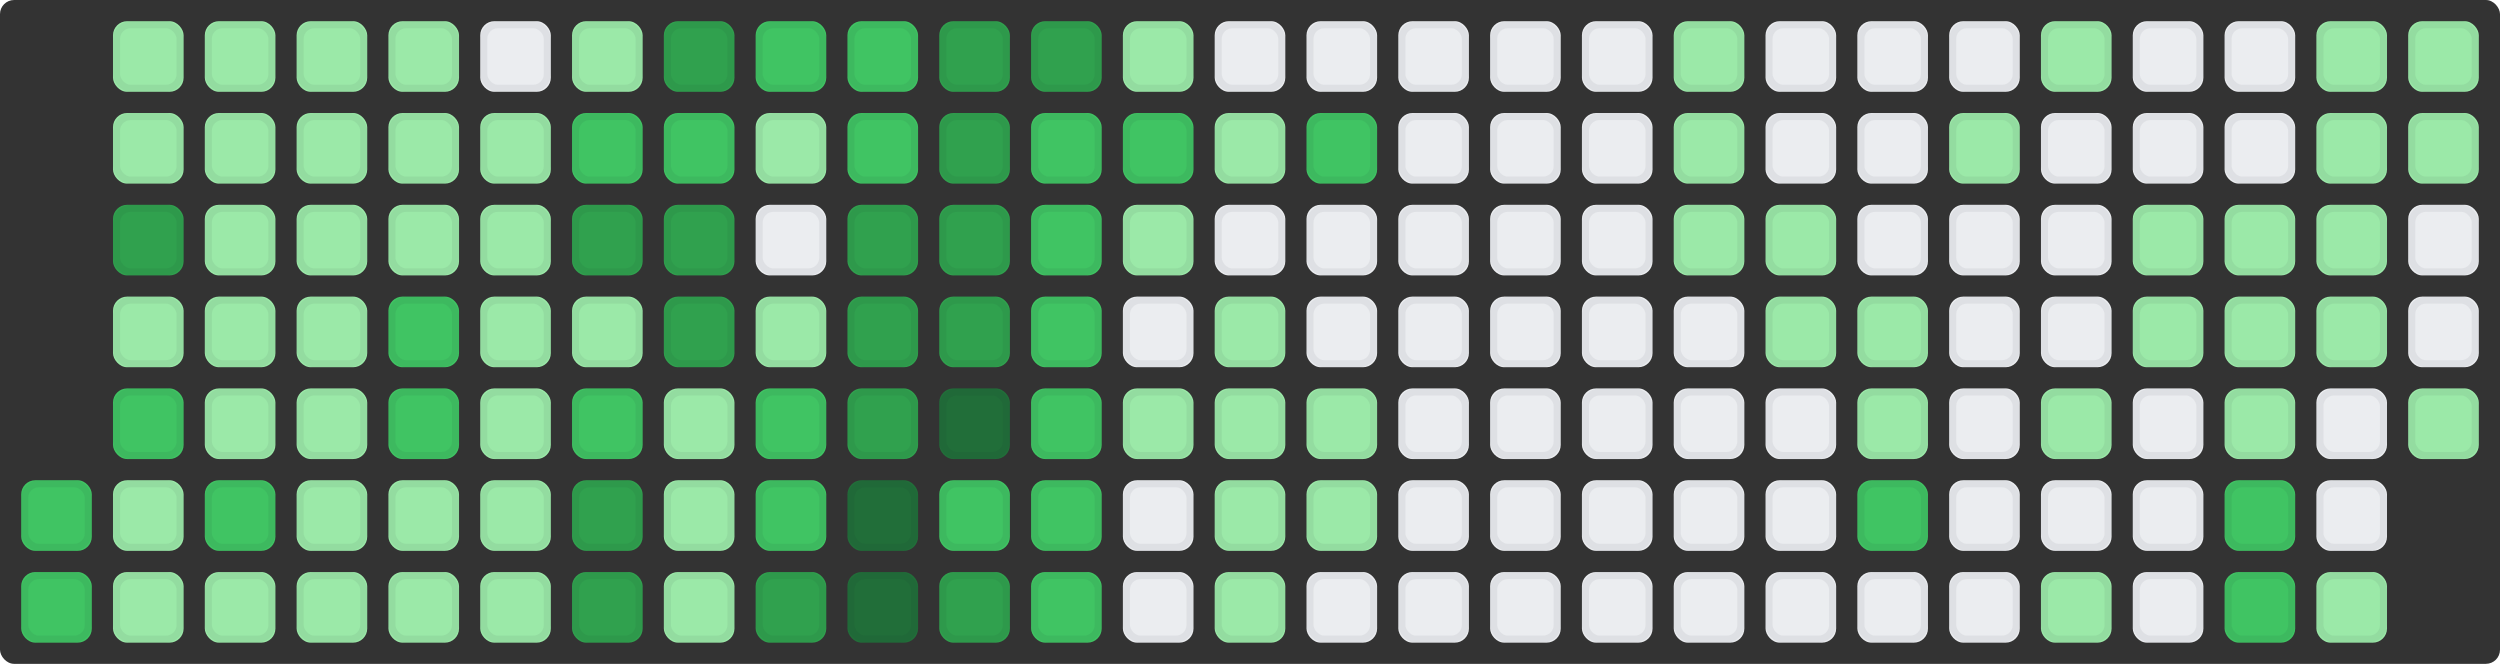 

<svg height="94" width="354" xmlns="http://www.w3.org/2000/svg" fill='#4FA1A7'>
  <rect width="100%" height="100%" fill="#333333" stroke="none"/>
  <style>
  rect {
  rx: 2;
  ry: 2;
  animation: wow .5s backwards;
  }
  .st {
  
  stroke: rgba(27, 31, 35, 0.06);
  stroke-width: 1;
  fill: none;
  }
  @keyframes wow {
  from {opacity: 0;}
  to{ opacity: 1;}}
  .count0 {fill: #ebedf0}
.count1 {fill: #9be9a8}
.count2 {fill: #9be9a8}
.count3 {fill: #40c463}
.count4 {fill: #40c463}
.count5 {fill: #30a14e}
.count6 {fill: #30a14e}
.count7 {fill: #216e39}
.count8 {fill: #216e39}
  </style>
<rect x="3" y="68" width="10" height="10" class="count3" style="animation-delay: 264.688ms" /><rect x="3.5" y="68.5" width="9" height="9" class="st" style="animation-delay: 264.688ms" />
<rect x="3" y="81" width="10" height="10" class="count3" style="animation-delay: 381.746ms" /><rect x="3.5" y="81.5" width="9" height="9" class="st" style="animation-delay: 381.746ms" />
<rect x="16" y="3" width="10" height="10" class="count1" style="animation-delay: 452.61ms" /><rect x="16.5" y="3.5" width="9" height="9" class="st" style="animation-delay: 452.61ms" />
<rect x="16" y="16" width="10" height="10" class="count2" style="animation-delay: 506.33ms" /><rect x="16.5" y="16.5" width="9" height="9" class="st" style="animation-delay: 506.33ms" />
<rect x="16" y="29" width="10" height="10" class="count5" style="animation-delay: 550.573ms" /><rect x="16.5" y="29.5" width="9" height="9" class="st" style="animation-delay: 550.573ms" />
<rect x="16" y="42" width="10" height="10" class="count1" style="animation-delay: 588.661ms" /><rect x="16.5" y="42.5" width="9" height="9" class="st" style="animation-delay: 588.661ms" />
<rect x="16" y="55" width="10" height="10" class="count3" style="animation-delay: 622.37ms" /><rect x="16.5" y="55.5" width="9" height="9" class="st" style="animation-delay: 622.37ms" />
<rect x="16" y="68" width="10" height="10" class="count2" style="animation-delay: 652.777ms" /><rect x="16.5" y="68.5" width="9" height="9" class="st" style="animation-delay: 652.777ms" />
<rect x="16" y="81" width="10" height="10" class="count2" style="animation-delay: 680.587ms" /><rect x="16.5" y="81.5" width="9" height="9" class="st" style="animation-delay: 680.587ms" />
<rect x="29" y="3" width="10" height="10" class="count2" style="animation-delay: 706.294ms" /><rect x="29.5" y="3.5" width="9" height="9" class="st" style="animation-delay: 706.294ms" />
<rect x="29" y="16" width="10" height="10" class="count1" style="animation-delay: 730.254ms" /><rect x="29.5" y="16.5" width="9" height="9" class="st" style="animation-delay: 730.254ms" />
<rect x="29" y="29" width="10" height="10" class="count2" style="animation-delay: 752.737ms" /><rect x="29.5" y="29.5" width="9" height="9" class="st" style="animation-delay: 752.737ms" />
<rect x="29" y="42" width="10" height="10" class="count2" style="animation-delay: 773.952ms" /><rect x="29.5" y="42.5" width="9" height="9" class="st" style="animation-delay: 773.952ms" />
<rect x="29" y="55" width="10" height="10" class="count1" style="animation-delay: 794.064ms" /><rect x="29.5" y="55.5" width="9" height="9" class="st" style="animation-delay: 794.064ms" />
<rect x="29" y="68" width="10" height="10" class="count3" style="animation-delay: 813.205ms" /><rect x="29.5" y="68.5" width="9" height="9" class="st" style="animation-delay: 813.205ms" />
<rect x="29" y="81" width="10" height="10" class="count2" style="animation-delay: 831.486ms" /><rect x="29.5" y="81.5" width="9" height="9" class="st" style="animation-delay: 831.486ms" />
<rect x="42" y="3" width="10" height="10" class="count1" style="animation-delay: 848.996ms" /><rect x="42.5" y="3.5" width="9" height="9" class="st" style="animation-delay: 848.996ms" />
<rect x="42" y="16" width="10" height="10" class="count1" style="animation-delay: 865.812ms" /><rect x="42.5" y="16.5" width="9" height="9" class="st" style="animation-delay: 865.812ms" />
<rect x="42" y="29" width="10" height="10" class="count2" style="animation-delay: 881.999ms" /><rect x="42.5" y="29.5" width="9" height="9" class="st" style="animation-delay: 881.999ms" />
<rect x="42" y="42" width="10" height="10" class="count1" style="animation-delay: 897.613ms" /><rect x="42.5" y="42.5" width="9" height="9" class="st" style="animation-delay: 897.613ms" />
<rect x="42" y="55" width="10" height="10" class="count1" style="animation-delay: 912.701ms" /><rect x="42.5" y="55.5" width="9" height="9" class="st" style="animation-delay: 912.701ms" />
<rect x="42" y="68" width="10" height="10" class="count1" style="animation-delay: 927.307ms" /><rect x="42.5" y="68.5" width="9" height="9" class="st" style="animation-delay: 927.307ms" />
<rect x="42" y="81" width="10" height="10" class="count1" style="animation-delay: 941.467ms" /><rect x="42.5" y="81.5" width="9" height="9" class="st" style="animation-delay: 941.467ms" />
<rect x="55" y="3" width="10" height="10" class="count1" style="animation-delay: 955.213ms" /><rect x="55.5" y="3.5" width="9" height="9" class="st" style="animation-delay: 955.213ms" />
<rect x="55" y="16" width="10" height="10" class="count1" style="animation-delay: 968.574ms" /><rect x="55.5" y="16.5" width="9" height="9" class="st" style="animation-delay: 968.574ms" />
<rect x="55" y="29" width="10" height="10" class="count2" style="animation-delay: 981.577ms" /><rect x="55.5" y="29.5" width="9" height="9" class="st" style="animation-delay: 981.577ms" />
<rect x="55" y="42" width="10" height="10" class="count3" style="animation-delay: 994.243ms" /><rect x="55.5" y="42.5" width="9" height="9" class="st" style="animation-delay: 994.243ms" />
<rect x="55" y="55" width="10" height="10" class="count3" style="animation-delay: 1006.596ms" /><rect x="55.5" y="55.5" width="9" height="9" class="st" style="animation-delay: 1006.596ms" />
<rect x="55" y="68" width="10" height="10" class="count1" style="animation-delay: 1018.652ms" /><rect x="55.5" y="68.5" width="9" height="9" class="st" style="animation-delay: 1018.652ms" />
<rect x="55" y="81" width="10" height="10" class="count2" style="animation-delay: 1030.429ms" /><rect x="55.5" y="81.5" width="9" height="9" class="st" style="animation-delay: 1030.429ms" />
<rect x="68" y="3" width="10" height="10" class="count0" style="animation-delay: 1041.943ms" /><rect x="68.5" y="3.5" width="9" height="9" class="st" style="animation-delay: 1041.943ms" />
<rect x="68" y="16" width="10" height="10" class="count2" style="animation-delay: 1053.208ms" /><rect x="68.5" y="16.5" width="9" height="9" class="st" style="animation-delay: 1053.208ms" />
<rect x="68" y="29" width="10" height="10" class="count2" style="animation-delay: 1064.238ms" /><rect x="68.5" y="29.5" width="9" height="9" class="st" style="animation-delay: 1064.238ms" />
<rect x="68" y="42" width="10" height="10" class="count1" style="animation-delay: 1075.043ms" /><rect x="68.5" y="42.5" width="9" height="9" class="st" style="animation-delay: 1075.043ms" />
<rect x="68" y="55" width="10" height="10" class="count2" style="animation-delay: 1085.635ms" /><rect x="68.5" y="55.5" width="9" height="9" class="st" style="animation-delay: 1085.635ms" />
<rect x="68" y="68" width="10" height="10" class="count2" style="animation-delay: 1096.024ms" /><rect x="68.5" y="68.5" width="9" height="9" class="st" style="animation-delay: 1096.024ms" />
<rect x="68" y="81" width="10" height="10" class="count1" style="animation-delay: 1106.221ms" /><rect x="68.5" y="81.5" width="9" height="9" class="st" style="animation-delay: 1106.221ms" />
<rect x="81" y="3" width="10" height="10" class="count1" style="animation-delay: 1116.232ms" /><rect x="81.5" y="3.5" width="9" height="9" class="st" style="animation-delay: 1116.232ms" />
<rect x="81" y="16" width="10" height="10" class="count3" style="animation-delay: 1126.067ms" /><rect x="81.5" y="16.5" width="9" height="9" class="st" style="animation-delay: 1126.067ms" />
<rect x="81" y="29" width="10" height="10" class="count5" style="animation-delay: 1135.734ms" /><rect x="81.5" y="29.5" width="9" height="9" class="st" style="animation-delay: 1135.734ms" />
<rect x="81" y="42" width="10" height="10" class="count2" style="animation-delay: 1145.238ms" /><rect x="81.5" y="42.5" width="9" height="9" class="st" style="animation-delay: 1145.238ms" />
<rect x="81" y="55" width="10" height="10" class="count4" style="animation-delay: 1154.587ms" /><rect x="81.5" y="55.5" width="9" height="9" class="st" style="animation-delay: 1154.587ms" />
<rect x="81" y="68" width="10" height="10" class="count5" style="animation-delay: 1163.788ms" /><rect x="81.5" y="68.5" width="9" height="9" class="st" style="animation-delay: 1163.788ms" />
<rect x="81" y="81" width="10" height="10" class="count5" style="animation-delay: 1172.845ms" /><rect x="81.5" y="81.5" width="9" height="9" class="st" style="animation-delay: 1172.845ms" />
<rect x="94" y="3" width="10" height="10" class="count5" style="animation-delay: 1181.764ms" /><rect x="94.5" y="3.5" width="9" height="9" class="st" style="animation-delay: 1181.764ms" />
<rect x="94" y="16" width="10" height="10" class="count3" style="animation-delay: 1190.551ms" /><rect x="94.5" y="16.5" width="9" height="9" class="st" style="animation-delay: 1190.551ms" />
<rect x="94" y="29" width="10" height="10" class="count5" style="animation-delay: 1199.21ms" /><rect x="94.5" y="29.5" width="9" height="9" class="st" style="animation-delay: 1199.21ms" />
<rect x="94" y="42" width="10" height="10" class="count6" style="animation-delay: 1207.745ms" /><rect x="94.5" y="42.5" width="9" height="9" class="st" style="animation-delay: 1207.745ms" />
<rect x="94" y="55" width="10" height="10" class="count2" style="animation-delay: 1216.162ms" /><rect x="94.5" y="55.5" width="9" height="9" class="st" style="animation-delay: 1216.162ms" />
<rect x="94" y="68" width="10" height="10" class="count2" style="animation-delay: 1224.464ms" /><rect x="94.5" y="68.5" width="9" height="9" class="st" style="animation-delay: 1224.464ms" />
<rect x="94" y="81" width="10" height="10" class="count1" style="animation-delay: 1232.654ms" /><rect x="94.5" y="81.5" width="9" height="9" class="st" style="animation-delay: 1232.654ms" />
<rect x="107" y="3" width="10" height="10" class="count4" style="animation-delay: 1240.737ms" /><rect x="107.5" y="3.5" width="9" height="9" class="st" style="animation-delay: 1240.737ms" />
<rect x="107" y="16" width="10" height="10" class="count1" style="animation-delay: 1248.717ms" /><rect x="107.5" y="16.5" width="9" height="9" class="st" style="animation-delay: 1248.717ms" />
<rect x="107" y="29" width="10" height="10" class="count0" style="animation-delay: 1256.595ms" /><rect x="107.5" y="29.5" width="9" height="9" class="st" style="animation-delay: 1256.595ms" />
<rect x="107" y="42" width="10" height="10" class="count1" style="animation-delay: 1264.376ms" /><rect x="107.5" y="42.5" width="9" height="9" class="st" style="animation-delay: 1264.376ms" />
<rect x="107" y="55" width="10" height="10" class="count4" style="animation-delay: 1272.063ms" /><rect x="107.5" y="55.5" width="9" height="9" class="st" style="animation-delay: 1272.063ms" />
<rect x="107" y="68" width="10" height="10" class="count4" style="animation-delay: 1279.657ms" /><rect x="107.5" y="68.5" width="9" height="9" class="st" style="animation-delay: 1279.657ms" />
<rect x="107" y="81" width="10" height="10" class="count5" style="animation-delay: 1287.163ms" /><rect x="107.5" y="81.5" width="9" height="9" class="st" style="animation-delay: 1287.163ms" />
<rect x="120" y="3" width="10" height="10" class="count3" style="animation-delay: 1294.582ms" /><rect x="120.5" y="3.5" width="9" height="9" class="st" style="animation-delay: 1294.582ms" />
<rect x="120" y="16" width="10" height="10" class="count4" style="animation-delay: 1301.916ms" /><rect x="120.5" y="16.5" width="9" height="9" class="st" style="animation-delay: 1301.916ms" />
<rect x="120" y="29" width="10" height="10" class="count6" style="animation-delay: 1309.17ms" /><rect x="120.5" y="29.5" width="9" height="9" class="st" style="animation-delay: 1309.17ms" />
<rect x="120" y="42" width="10" height="10" class="count6" style="animation-delay: 1316.343ms" /><rect x="120.5" y="42.5" width="9" height="9" class="st" style="animation-delay: 1316.343ms" />
<rect x="120" y="55" width="10" height="10" class="count6" style="animation-delay: 1323.44ms" /><rect x="120.5" y="55.5" width="9" height="9" class="st" style="animation-delay: 1323.44ms" />
<rect x="120" y="68" width="10" height="10" class="count8" style="animation-delay: 1330.461ms" /><rect x="120.5" y="68.5" width="9" height="9" class="st" style="animation-delay: 1330.461ms" />
<rect x="120" y="81" width="10" height="10" class="count7" style="animation-delay: 1337.408ms" /><rect x="120.5" y="81.5" width="9" height="9" class="st" style="animation-delay: 1337.408ms" />
<rect x="133" y="3" width="10" height="10" class="count5" style="animation-delay: 1344.285ms" /><rect x="133.5" y="3.5" width="9" height="9" class="st" style="animation-delay: 1344.285ms" />
<rect x="133" y="16" width="10" height="10" class="count5" style="animation-delay: 1351.091ms" /><rect x="133.5" y="16.5" width="9" height="9" class="st" style="animation-delay: 1351.091ms" />
<rect x="133" y="29" width="10" height="10" class="count5" style="animation-delay: 1357.83ms" /><rect x="133.5" y="29.5" width="9" height="9" class="st" style="animation-delay: 1357.83ms" />
<rect x="133" y="42" width="10" height="10" class="count5" style="animation-delay: 1364.502ms" /><rect x="133.5" y="42.5" width="9" height="9" class="st" style="animation-delay: 1364.502ms" />
<rect x="133" y="55" width="10" height="10" class="count7" style="animation-delay: 1371.11ms" /><rect x="133.5" y="55.5" width="9" height="9" class="st" style="animation-delay: 1371.11ms" />
<rect x="133" y="68" width="10" height="10" class="count3" style="animation-delay: 1377.655ms" /><rect x="133.5" y="68.5" width="9" height="9" class="st" style="animation-delay: 1377.655ms" />
<rect x="133" y="81" width="10" height="10" class="count5" style="animation-delay: 1384.138ms" /><rect x="133.5" y="81.5" width="9" height="9" class="st" style="animation-delay: 1384.138ms" />
<rect x="146" y="3" width="10" height="10" class="count6" style="animation-delay: 1390.561ms" /><rect x="146.5" y="3.5" width="9" height="9" class="st" style="animation-delay: 1390.561ms" />
<rect x="146" y="16" width="10" height="10" class="count4" style="animation-delay: 1396.925ms" /><rect x="146.5" y="16.5" width="9" height="9" class="st" style="animation-delay: 1396.925ms" />
<rect x="146" y="29" width="10" height="10" class="count3" style="animation-delay: 1403.232ms" /><rect x="146.5" y="29.5" width="9" height="9" class="st" style="animation-delay: 1403.232ms" />
<rect x="146" y="42" width="10" height="10" class="count3" style="animation-delay: 1409.483ms" /><rect x="146.5" y="42.5" width="9" height="9" class="st" style="animation-delay: 1409.483ms" />
<rect x="146" y="55" width="10" height="10" class="count3" style="animation-delay: 1415.678ms" /><rect x="146.5" y="55.5" width="9" height="9" class="st" style="animation-delay: 1415.678ms" />
<rect x="146" y="68" width="10" height="10" class="count3" style="animation-delay: 1421.82ms" /><rect x="146.5" y="68.5" width="9" height="9" class="st" style="animation-delay: 1421.82ms" />
<rect x="146" y="81" width="10" height="10" class="count3" style="animation-delay: 1427.909ms" /><rect x="146.5" y="81.5" width="9" height="9" class="st" style="animation-delay: 1427.909ms" />
<rect x="159" y="3" width="10" height="10" class="count1" style="animation-delay: 1433.947ms" /><rect x="159.5" y="3.5" width="9" height="9" class="st" style="animation-delay: 1433.947ms" />
<rect x="159" y="16" width="10" height="10" class="count3" style="animation-delay: 1439.935ms" /><rect x="159.5" y="16.5" width="9" height="9" class="st" style="animation-delay: 1439.935ms" />
<rect x="159" y="29" width="10" height="10" class="count1" style="animation-delay: 1445.873ms" /><rect x="159.5" y="29.5" width="9" height="9" class="st" style="animation-delay: 1445.873ms" />
<rect x="159" y="42" width="10" height="10" class="count0" style="animation-delay: 1451.762ms" /><rect x="159.5" y="42.5" width="9" height="9" class="st" style="animation-delay: 1451.762ms" />
<rect x="159" y="55" width="10" height="10" class="count1" style="animation-delay: 1457.604ms" /><rect x="159.5" y="55.5" width="9" height="9" class="st" style="animation-delay: 1457.604ms" />
<rect x="159" y="68" width="10" height="10" class="count0" style="animation-delay: 1463.4ms" /><rect x="159.5" y="68.5" width="9" height="9" class="st" style="animation-delay: 1463.4ms" />
<rect x="159" y="81" width="10" height="10" class="count0" style="animation-delay: 1469.15ms" /><rect x="159.5" y="81.5" width="9" height="9" class="st" style="animation-delay: 1469.15ms" />
<rect x="172" y="3" width="10" height="10" class="count0" style="animation-delay: 1474.856ms" /><rect x="172.5" y="3.5" width="9" height="9" class="st" style="animation-delay: 1474.856ms" />
<rect x="172" y="16" width="10" height="10" class="count2" style="animation-delay: 1480.517ms" /><rect x="172.5" y="16.5" width="9" height="9" class="st" style="animation-delay: 1480.517ms" />
<rect x="172" y="29" width="10" height="10" class="count0" style="animation-delay: 1486.136ms" /><rect x="172.5" y="29.5" width="9" height="9" class="st" style="animation-delay: 1486.136ms" />
<rect x="172" y="42" width="10" height="10" class="count1" style="animation-delay: 1491.713ms" /><rect x="172.5" y="42.5" width="9" height="9" class="st" style="animation-delay: 1491.713ms" />
<rect x="172" y="55" width="10" height="10" class="count1" style="animation-delay: 1497.248ms" /><rect x="172.5" y="55.5" width="9" height="9" class="st" style="animation-delay: 1497.248ms" />
<rect x="172" y="68" width="10" height="10" class="count1" style="animation-delay: 1502.752ms" /><rect x="172.5" y="68.5" width="9" height="9" class="st" style="animation-delay: 1502.752ms" />
<rect x="172" y="81" width="10" height="10" class="count1" style="animation-delay: 1508.287ms" /><rect x="172.5" y="81.5" width="9" height="9" class="st" style="animation-delay: 1508.287ms" />
<rect x="185" y="3" width="10" height="10" class="count0" style="animation-delay: 1513.864ms" /><rect x="185.5" y="3.5" width="9" height="9" class="st" style="animation-delay: 1513.864ms" />
<rect x="185" y="16" width="10" height="10" class="count3" style="animation-delay: 1519.483ms" /><rect x="185.5" y="16.5" width="9" height="9" class="st" style="animation-delay: 1519.483ms" />
<rect x="185" y="29" width="10" height="10" class="count0" style="animation-delay: 1525.144ms" /><rect x="185.5" y="29.5" width="9" height="9" class="st" style="animation-delay: 1525.144ms" />
<rect x="185" y="42" width="10" height="10" class="count0" style="animation-delay: 1530.85ms" /><rect x="185.5" y="42.5" width="9" height="9" class="st" style="animation-delay: 1530.85ms" />
<rect x="185" y="55" width="10" height="10" class="count2" style="animation-delay: 1536.6ms" /><rect x="185.5" y="55.5" width="9" height="9" class="st" style="animation-delay: 1536.6ms" />
<rect x="185" y="68" width="10" height="10" class="count1" style="animation-delay: 1542.396ms" /><rect x="185.5" y="68.5" width="9" height="9" class="st" style="animation-delay: 1542.396ms" />
<rect x="185" y="81" width="10" height="10" class="count0" style="animation-delay: 1548.238ms" /><rect x="185.5" y="81.5" width="9" height="9" class="st" style="animation-delay: 1548.238ms" />
<rect x="198" y="3" width="10" height="10" class="count0" style="animation-delay: 1554.127ms" /><rect x="198.5" y="3.5" width="9" height="9" class="st" style="animation-delay: 1554.127ms" />
<rect x="198" y="16" width="10" height="10" class="count0" style="animation-delay: 1560.065ms" /><rect x="198.5" y="16.5" width="9" height="9" class="st" style="animation-delay: 1560.065ms" />
<rect x="198" y="29" width="10" height="10" class="count0" style="animation-delay: 1566.053ms" /><rect x="198.5" y="29.5" width="9" height="9" class="st" style="animation-delay: 1566.053ms" />
<rect x="198" y="42" width="10" height="10" class="count0" style="animation-delay: 1572.091ms" /><rect x="198.5" y="42.5" width="9" height="9" class="st" style="animation-delay: 1572.091ms" />
<rect x="198" y="55" width="10" height="10" class="count0" style="animation-delay: 1578.18ms" /><rect x="198.5" y="55.5" width="9" height="9" class="st" style="animation-delay: 1578.18ms" />
<rect x="198" y="68" width="10" height="10" class="count0" style="animation-delay: 1584.322ms" /><rect x="198.5" y="68.5" width="9" height="9" class="st" style="animation-delay: 1584.322ms" />
<rect x="198" y="81" width="10" height="10" class="count0" style="animation-delay: 1590.517ms" /><rect x="198.5" y="81.5" width="9" height="9" class="st" style="animation-delay: 1590.517ms" />
<rect x="211" y="3" width="10" height="10" class="count0" style="animation-delay: 1596.768ms" /><rect x="211.5" y="3.5" width="9" height="9" class="st" style="animation-delay: 1596.768ms" />
<rect x="211" y="16" width="10" height="10" class="count0" style="animation-delay: 1603.075ms" /><rect x="211.5" y="16.5" width="9" height="9" class="st" style="animation-delay: 1603.075ms" />
<rect x="211" y="29" width="10" height="10" class="count0" style="animation-delay: 1609.439ms" /><rect x="211.5" y="29.5" width="9" height="9" class="st" style="animation-delay: 1609.439ms" />
<rect x="211" y="42" width="10" height="10" class="count0" style="animation-delay: 1615.862ms" /><rect x="211.5" y="42.5" width="9" height="9" class="st" style="animation-delay: 1615.862ms" />
<rect x="211" y="55" width="10" height="10" class="count0" style="animation-delay: 1622.345ms" /><rect x="211.5" y="55.5" width="9" height="9" class="st" style="animation-delay: 1622.345ms" />
<rect x="211" y="68" width="10" height="10" class="count0" style="animation-delay: 1628.89ms" /><rect x="211.5" y="68.5" width="9" height="9" class="st" style="animation-delay: 1628.89ms" />
<rect x="211" y="81" width="10" height="10" class="count0" style="animation-delay: 1635.498ms" /><rect x="211.5" y="81.5" width="9" height="9" class="st" style="animation-delay: 1635.498ms" />
<rect x="224" y="3" width="10" height="10" class="count0" style="animation-delay: 1642.17ms" /><rect x="224.5" y="3.5" width="9" height="9" class="st" style="animation-delay: 1642.17ms" />
<rect x="224" y="16" width="10" height="10" class="count0" style="animation-delay: 1648.909ms" /><rect x="224.5" y="16.5" width="9" height="9" class="st" style="animation-delay: 1648.909ms" />
<rect x="224" y="29" width="10" height="10" class="count0" style="animation-delay: 1655.715ms" /><rect x="224.5" y="29.5" width="9" height="9" class="st" style="animation-delay: 1655.715ms" />
<rect x="224" y="42" width="10" height="10" class="count0" style="animation-delay: 1662.592ms" /><rect x="224.5" y="42.5" width="9" height="9" class="st" style="animation-delay: 1662.592ms" />
<rect x="224" y="55" width="10" height="10" class="count0" style="animation-delay: 1669.539ms" /><rect x="224.5" y="55.5" width="9" height="9" class="st" style="animation-delay: 1669.539ms" />
<rect x="224" y="68" width="10" height="10" class="count0" style="animation-delay: 1676.56ms" /><rect x="224.5" y="68.5" width="9" height="9" class="st" style="animation-delay: 1676.56ms" />
<rect x="224" y="81" width="10" height="10" class="count0" style="animation-delay: 1683.657ms" /><rect x="224.5" y="81.5" width="9" height="9" class="st" style="animation-delay: 1683.657ms" />
<rect x="237" y="3" width="10" height="10" class="count1" style="animation-delay: 1690.83ms" /><rect x="237.5" y="3.5" width="9" height="9" class="st" style="animation-delay: 1690.83ms" />
<rect x="237" y="16" width="10" height="10" class="count1" style="animation-delay: 1698.084ms" /><rect x="237.5" y="16.5" width="9" height="9" class="st" style="animation-delay: 1698.084ms" />
<rect x="237" y="29" width="10" height="10" class="count1" style="animation-delay: 1705.418ms" /><rect x="237.5" y="29.5" width="9" height="9" class="st" style="animation-delay: 1705.418ms" />
<rect x="237" y="42" width="10" height="10" class="count0" style="animation-delay: 1712.837ms" /><rect x="237.5" y="42.5" width="9" height="9" class="st" style="animation-delay: 1712.837ms" />
<rect x="237" y="55" width="10" height="10" class="count0" style="animation-delay: 1720.343ms" /><rect x="237.5" y="55.5" width="9" height="9" class="st" style="animation-delay: 1720.343ms" />
<rect x="237" y="68" width="10" height="10" class="count0" style="animation-delay: 1727.937ms" /><rect x="237.5" y="68.5" width="9" height="9" class="st" style="animation-delay: 1727.937ms" />
<rect x="237" y="81" width="10" height="10" class="count0" style="animation-delay: 1735.624ms" /><rect x="237.5" y="81.5" width="9" height="9" class="st" style="animation-delay: 1735.624ms" />
<rect x="250" y="3" width="10" height="10" class="count0" style="animation-delay: 1743.405ms" /><rect x="250.5" y="3.5" width="9" height="9" class="st" style="animation-delay: 1743.405ms" />
<rect x="250" y="16" width="10" height="10" class="count0" style="animation-delay: 1751.283ms" /><rect x="250.5" y="16.5" width="9" height="9" class="st" style="animation-delay: 1751.283ms" />
<rect x="250" y="29" width="10" height="10" class="count1" style="animation-delay: 1759.263ms" /><rect x="250.5" y="29.5" width="9" height="9" class="st" style="animation-delay: 1759.263ms" />
<rect x="250" y="42" width="10" height="10" class="count1" style="animation-delay: 1767.346ms" /><rect x="250.5" y="42.5" width="9" height="9" class="st" style="animation-delay: 1767.346ms" />
<rect x="250" y="55" width="10" height="10" class="count0" style="animation-delay: 1775.536ms" /><rect x="250.5" y="55.5" width="9" height="9" class="st" style="animation-delay: 1775.536ms" />
<rect x="250" y="68" width="10" height="10" class="count0" style="animation-delay: 1783.838ms" /><rect x="250.5" y="68.5" width="9" height="9" class="st" style="animation-delay: 1783.838ms" />
<rect x="250" y="81" width="10" height="10" class="count0" style="animation-delay: 1792.255ms" /><rect x="250.5" y="81.5" width="9" height="9" class="st" style="animation-delay: 1792.255ms" />
<rect x="263" y="3" width="10" height="10" class="count0" style="animation-delay: 1800.79ms" /><rect x="263.5" y="3.5" width="9" height="9" class="st" style="animation-delay: 1800.79ms" />
<rect x="263" y="16" width="10" height="10" class="count0" style="animation-delay: 1809.449ms" /><rect x="263.5" y="16.5" width="9" height="9" class="st" style="animation-delay: 1809.449ms" />
<rect x="263" y="29" width="10" height="10" class="count0" style="animation-delay: 1818.236ms" /><rect x="263.5" y="29.5" width="9" height="9" class="st" style="animation-delay: 1818.236ms" />
<rect x="263" y="42" width="10" height="10" class="count2" style="animation-delay: 1827.155ms" /><rect x="263.5" y="42.5" width="9" height="9" class="st" style="animation-delay: 1827.155ms" />
<rect x="263" y="55" width="10" height="10" class="count1" style="animation-delay: 1836.212ms" /><rect x="263.5" y="55.5" width="9" height="9" class="st" style="animation-delay: 1836.212ms" />
<rect x="263" y="68" width="10" height="10" class="count3" style="animation-delay: 1845.413ms" /><rect x="263.5" y="68.5" width="9" height="9" class="st" style="animation-delay: 1845.413ms" />
<rect x="263" y="81" width="10" height="10" class="count0" style="animation-delay: 1854.762ms" /><rect x="263.5" y="81.5" width="9" height="9" class="st" style="animation-delay: 1854.762ms" />
<rect x="276" y="3" width="10" height="10" class="count0" style="animation-delay: 1864.266ms" /><rect x="276.5" y="3.5" width="9" height="9" class="st" style="animation-delay: 1864.266ms" />
<rect x="276" y="16" width="10" height="10" class="count1" style="animation-delay: 1873.933ms" /><rect x="276.5" y="16.5" width="9" height="9" class="st" style="animation-delay: 1873.933ms" />
<rect x="276" y="29" width="10" height="10" class="count0" style="animation-delay: 1883.768ms" /><rect x="276.5" y="29.5" width="9" height="9" class="st" style="animation-delay: 1883.768ms" />
<rect x="276" y="42" width="10" height="10" class="count0" style="animation-delay: 1893.779ms" /><rect x="276.5" y="42.5" width="9" height="9" class="st" style="animation-delay: 1893.779ms" />
<rect x="276" y="55" width="10" height="10" class="count0" style="animation-delay: 1903.976ms" /><rect x="276.5" y="55.5" width="9" height="9" class="st" style="animation-delay: 1903.976ms" />
<rect x="276" y="68" width="10" height="10" class="count0" style="animation-delay: 1914.365ms" /><rect x="276.5" y="68.5" width="9" height="9" class="st" style="animation-delay: 1914.365ms" />
<rect x="276" y="81" width="10" height="10" class="count0" style="animation-delay: 1924.957ms" /><rect x="276.5" y="81.5" width="9" height="9" class="st" style="animation-delay: 1924.957ms" />
<rect x="289" y="3" width="10" height="10" class="count1" style="animation-delay: 1935.762ms" /><rect x="289.5" y="3.5" width="9" height="9" class="st" style="animation-delay: 1935.762ms" />
<rect x="289" y="16" width="10" height="10" class="count0" style="animation-delay: 1946.792ms" /><rect x="289.5" y="16.5" width="9" height="9" class="st" style="animation-delay: 1946.792ms" />
<rect x="289" y="29" width="10" height="10" class="count0" style="animation-delay: 1958.057ms" /><rect x="289.5" y="29.5" width="9" height="9" class="st" style="animation-delay: 1958.057ms" />
<rect x="289" y="42" width="10" height="10" class="count0" style="animation-delay: 1969.571ms" /><rect x="289.5" y="42.5" width="9" height="9" class="st" style="animation-delay: 1969.571ms" />
<rect x="289" y="55" width="10" height="10" class="count1" style="animation-delay: 1981.348ms" /><rect x="289.5" y="55.5" width="9" height="9" class="st" style="animation-delay: 1981.348ms" />
<rect x="289" y="68" width="10" height="10" class="count0" style="animation-delay: 1993.404ms" /><rect x="289.5" y="68.5" width="9" height="9" class="st" style="animation-delay: 1993.404ms" />
<rect x="289" y="81" width="10" height="10" class="count1" style="animation-delay: 2005.757ms" /><rect x="289.5" y="81.5" width="9" height="9" class="st" style="animation-delay: 2005.757ms" />
<rect x="302" y="3" width="10" height="10" class="count0" style="animation-delay: 2018.423ms" /><rect x="302.5" y="3.5" width="9" height="9" class="st" style="animation-delay: 2018.423ms" />
<rect x="302" y="16" width="10" height="10" class="count0" style="animation-delay: 2031.426ms" /><rect x="302.5" y="16.5" width="9" height="9" class="st" style="animation-delay: 2031.426ms" />
<rect x="302" y="29" width="10" height="10" class="count2" style="animation-delay: 2044.787ms" /><rect x="302.5" y="29.5" width="9" height="9" class="st" style="animation-delay: 2044.787ms" />
<rect x="302" y="42" width="10" height="10" class="count1" style="animation-delay: 2058.533ms" /><rect x="302.5" y="42.5" width="9" height="9" class="st" style="animation-delay: 2058.533ms" />
<rect x="302" y="55" width="10" height="10" class="count0" style="animation-delay: 2072.693ms" /><rect x="302.5" y="55.5" width="9" height="9" class="st" style="animation-delay: 2072.693ms" />
<rect x="302" y="68" width="10" height="10" class="count0" style="animation-delay: 2087.299ms" /><rect x="302.5" y="68.5" width="9" height="9" class="st" style="animation-delay: 2087.299ms" />
<rect x="302" y="81" width="10" height="10" class="count0" style="animation-delay: 2102.387ms" /><rect x="302.5" y="81.5" width="9" height="9" class="st" style="animation-delay: 2102.387ms" />
<rect x="315" y="3" width="10" height="10" class="count0" style="animation-delay: 2118.001ms" /><rect x="315.5" y="3.5" width="9" height="9" class="st" style="animation-delay: 2118.001ms" />
<rect x="315" y="16" width="10" height="10" class="count0" style="animation-delay: 2134.188ms" /><rect x="315.5" y="16.5" width="9" height="9" class="st" style="animation-delay: 2134.188ms" />
<rect x="315" y="29" width="10" height="10" class="count1" style="animation-delay: 2151.004ms" /><rect x="315.5" y="29.5" width="9" height="9" class="st" style="animation-delay: 2151.004ms" />
<rect x="315" y="42" width="10" height="10" class="count2" style="animation-delay: 2168.514ms" /><rect x="315.5" y="42.5" width="9" height="9" class="st" style="animation-delay: 2168.514ms" />
<rect x="315" y="55" width="10" height="10" class="count1" style="animation-delay: 2186.795ms" /><rect x="315.5" y="55.5" width="9" height="9" class="st" style="animation-delay: 2186.795ms" />
<rect x="315" y="68" width="10" height="10" class="count4" style="animation-delay: 2205.936ms" /><rect x="315.5" y="68.5" width="9" height="9" class="st" style="animation-delay: 2205.936ms" />
<rect x="315" y="81" width="10" height="10" class="count4" style="animation-delay: 2226.048ms" /><rect x="315.5" y="81.5" width="9" height="9" class="st" style="animation-delay: 2226.048ms" />
<rect x="328" y="3" width="10" height="10" class="count1" style="animation-delay: 2247.263ms" /><rect x="328.5" y="3.5" width="9" height="9" class="st" style="animation-delay: 2247.263ms" />
<rect x="328" y="16" width="10" height="10" class="count2" style="animation-delay: 2269.746ms" /><rect x="328.5" y="16.5" width="9" height="9" class="st" style="animation-delay: 2269.746ms" />
<rect x="328" y="29" width="10" height="10" class="count1" style="animation-delay: 2293.706ms" /><rect x="328.5" y="29.5" width="9" height="9" class="st" style="animation-delay: 2293.706ms" />
<rect x="328" y="42" width="10" height="10" class="count2" style="animation-delay: 2319.413ms" /><rect x="328.5" y="42.5" width="9" height="9" class="st" style="animation-delay: 2319.413ms" />
<rect x="328" y="55" width="10" height="10" class="count0" style="animation-delay: 2347.223ms" /><rect x="328.5" y="55.5" width="9" height="9" class="st" style="animation-delay: 2347.223ms" />
<rect x="328" y="68" width="10" height="10" class="count0" style="animation-delay: 2377.63ms" /><rect x="328.5" y="68.5" width="9" height="9" class="st" style="animation-delay: 2377.63ms" />
<rect x="328" y="81" width="10" height="10" class="count2" style="animation-delay: 2411.339ms" /><rect x="328.5" y="81.5" width="9" height="9" class="st" style="animation-delay: 2411.339ms" />
<rect x="341" y="3" width="10" height="10" class="count2" style="animation-delay: 2449.427ms" /><rect x="341.5" y="3.5" width="9" height="9" class="st" style="animation-delay: 2449.427ms" />
<rect x="341" y="16" width="10" height="10" class="count1" style="animation-delay: 2493.67ms" /><rect x="341.5" y="16.5" width="9" height="9" class="st" style="animation-delay: 2493.67ms" />
<rect x="341" y="29" width="10" height="10" class="count0" style="animation-delay: 2547.39ms" /><rect x="341.5" y="29.5" width="9" height="9" class="st" style="animation-delay: 2547.39ms" />
<rect x="341" y="42" width="10" height="10" class="count0" style="animation-delay: 2618.254ms" /><rect x="341.5" y="42.5" width="9" height="9" class="st" style="animation-delay: 2618.254ms" />
<rect x="341" y="55" width="10" height="10" class="count2" style="animation-delay: 2735.312ms" /><rect x="341.5" y="55.5" width="9" height="9" class="st" style="animation-delay: 2735.312ms" />
</svg>

  